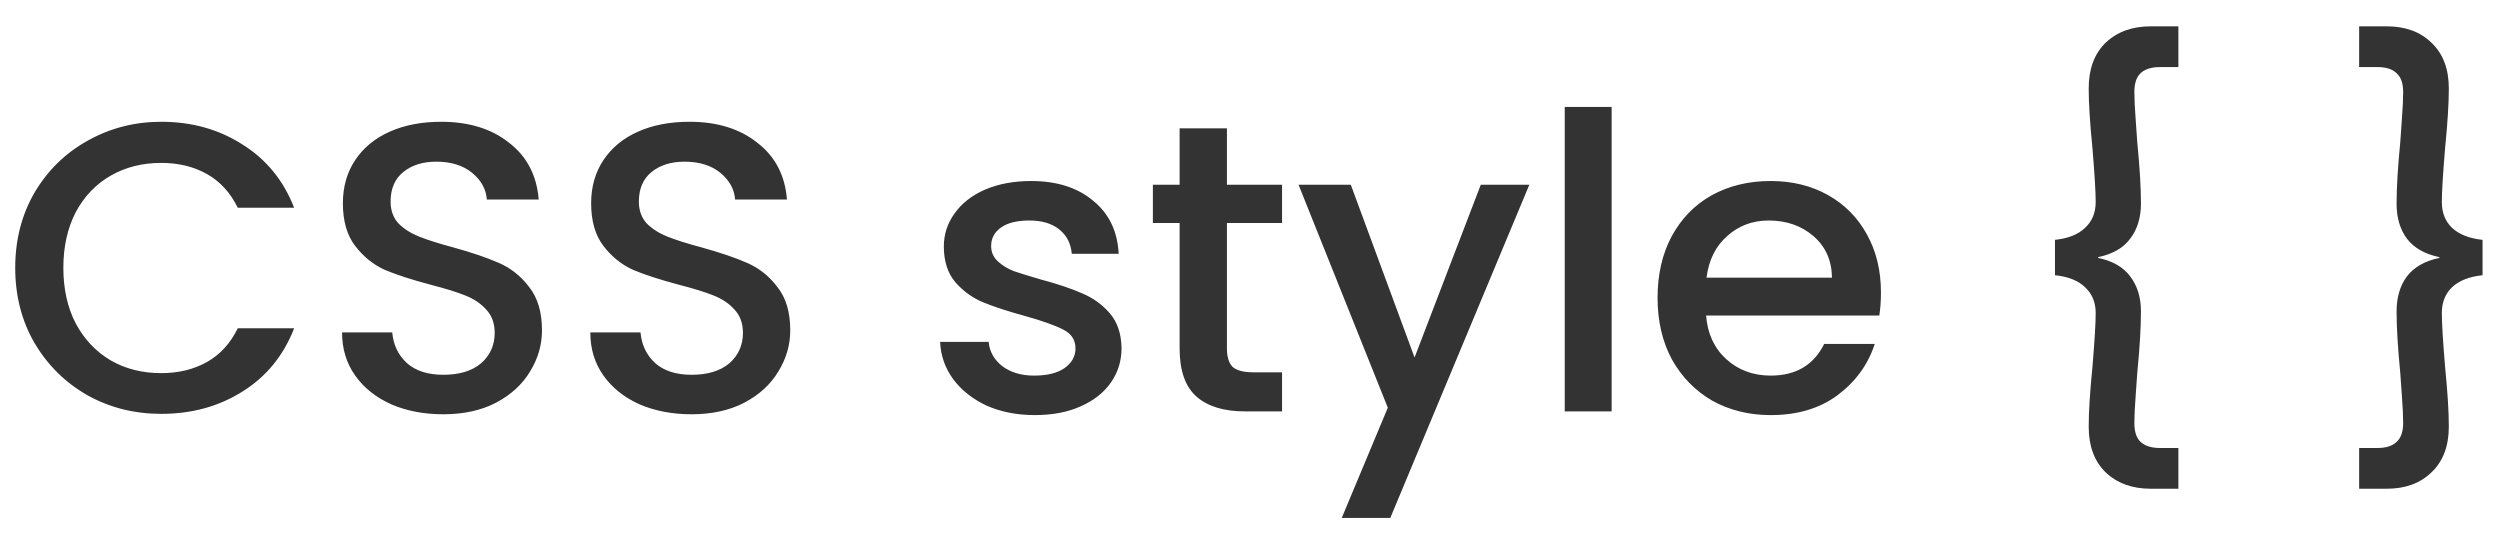 <svg width="79" height="17" viewBox="0 0 79 17" fill="none" xmlns="http://www.w3.org/2000/svg">
<path d="M0.481 8.463C0.481 7.579 0.685 6.786 1.092 6.084C1.508 5.382 2.067 4.836 2.769 4.446C3.48 4.047 4.255 3.848 5.096 3.848C6.058 3.848 6.912 4.086 7.657 4.563C8.411 5.031 8.957 5.698 9.295 6.565H7.514C7.28 6.088 6.955 5.733 6.539 5.499C6.123 5.265 5.642 5.148 5.096 5.148C4.498 5.148 3.965 5.282 3.497 5.551C3.029 5.82 2.661 6.205 2.392 6.708C2.132 7.211 2.002 7.796 2.002 8.463C2.002 9.13 2.132 9.715 2.392 10.218C2.661 10.721 3.029 11.111 3.497 11.388C3.965 11.657 4.498 11.791 5.096 11.791C5.642 11.791 6.123 11.674 6.539 11.44C6.955 11.206 7.28 10.851 7.514 10.374H9.295C8.957 11.241 8.411 11.908 7.657 12.376C6.912 12.844 6.058 13.078 5.096 13.078C4.247 13.078 3.471 12.883 2.769 12.493C2.067 12.094 1.508 11.544 1.092 10.842C0.685 10.14 0.481 9.347 0.481 8.463ZM14.007 13.091C13.4 13.091 12.854 12.987 12.369 12.779C11.883 12.562 11.502 12.259 11.225 11.869C10.947 11.479 10.809 11.024 10.809 10.504H12.395C12.429 10.894 12.581 11.215 12.85 11.466C13.127 11.717 13.513 11.843 14.007 11.843C14.518 11.843 14.917 11.722 15.203 11.479C15.489 11.228 15.632 10.907 15.632 10.517C15.632 10.214 15.541 9.967 15.359 9.776C15.185 9.585 14.964 9.438 14.696 9.334C14.436 9.23 14.072 9.117 13.604 8.996C13.014 8.84 12.533 8.684 12.161 8.528C11.797 8.363 11.485 8.112 11.225 7.774C10.965 7.436 10.835 6.985 10.835 6.422C10.835 5.902 10.965 5.447 11.225 5.057C11.485 4.667 11.849 4.368 12.317 4.16C12.785 3.952 13.326 3.848 13.942 3.848C14.817 3.848 15.532 4.069 16.087 4.511C16.65 4.944 16.962 5.542 17.023 6.305H15.385C15.359 5.976 15.203 5.694 14.917 5.46C14.631 5.226 14.254 5.109 13.786 5.109C13.361 5.109 13.014 5.217 12.746 5.434C12.477 5.651 12.343 5.963 12.343 6.37C12.343 6.647 12.425 6.877 12.59 7.059C12.763 7.232 12.98 7.371 13.24 7.475C13.5 7.579 13.855 7.692 14.306 7.813C14.904 7.978 15.389 8.142 15.762 8.307C16.143 8.472 16.464 8.727 16.724 9.074C16.992 9.412 17.127 9.867 17.127 10.439C17.127 10.898 17.001 11.332 16.75 11.739C16.507 12.146 16.147 12.476 15.671 12.727C15.203 12.97 14.648 13.091 14.007 13.091ZM21.852 13.091C21.246 13.091 20.7 12.987 20.214 12.779C19.729 12.562 19.348 12.259 19.07 11.869C18.793 11.479 18.654 11.024 18.654 10.504H20.24C20.275 10.894 20.427 11.215 20.695 11.466C20.973 11.717 21.358 11.843 21.852 11.843C22.364 11.843 22.762 11.722 23.048 11.479C23.334 11.228 23.477 10.907 23.477 10.517C23.477 10.214 23.386 9.967 23.204 9.776C23.031 9.585 22.81 9.438 22.541 9.334C22.281 9.23 21.917 9.117 21.449 8.996C20.86 8.84 20.379 8.684 20.006 8.528C19.642 8.363 19.33 8.112 19.07 7.774C18.81 7.436 18.68 6.985 18.68 6.422C18.68 5.902 18.81 5.447 19.07 5.057C19.33 4.667 19.694 4.368 20.162 4.16C20.63 3.952 21.172 3.848 21.787 3.848C22.663 3.848 23.378 4.069 23.932 4.511C24.496 4.944 24.808 5.542 24.868 6.305H23.23C23.204 5.976 23.048 5.694 22.762 5.46C22.476 5.226 22.099 5.109 21.631 5.109C21.207 5.109 20.86 5.217 20.591 5.434C20.323 5.651 20.188 5.963 20.188 6.37C20.188 6.647 20.271 6.877 20.435 7.059C20.609 7.232 20.825 7.371 21.085 7.475C21.345 7.579 21.701 7.692 22.151 7.813C22.749 7.978 23.235 8.142 23.607 8.307C23.989 8.472 24.309 8.727 24.569 9.074C24.838 9.412 24.972 9.867 24.972 10.439C24.972 10.898 24.847 11.332 24.595 11.739C24.353 12.146 23.993 12.476 23.516 12.727C23.048 12.97 22.494 13.091 21.852 13.091ZM32.698 13.117C32.135 13.117 31.628 13.017 31.177 12.818C30.735 12.61 30.384 12.333 30.124 11.986C29.864 11.631 29.725 11.236 29.708 10.803H31.242C31.268 11.106 31.411 11.362 31.671 11.57C31.94 11.769 32.273 11.869 32.672 11.869C33.088 11.869 33.409 11.791 33.634 11.635C33.868 11.47 33.985 11.262 33.985 11.011C33.985 10.742 33.855 10.543 33.595 10.413C33.344 10.283 32.941 10.14 32.386 9.984C31.849 9.837 31.411 9.694 31.073 9.555C30.735 9.416 30.44 9.204 30.189 8.918C29.946 8.632 29.825 8.255 29.825 7.787C29.825 7.406 29.938 7.059 30.163 6.747C30.388 6.426 30.709 6.175 31.125 5.993C31.55 5.811 32.035 5.72 32.581 5.72C33.396 5.72 34.05 5.928 34.544 6.344C35.047 6.751 35.315 7.31 35.35 8.021H33.868C33.842 7.7 33.712 7.445 33.478 7.254C33.244 7.063 32.928 6.968 32.529 6.968C32.139 6.968 31.84 7.042 31.632 7.189C31.424 7.336 31.32 7.531 31.32 7.774C31.32 7.965 31.389 8.125 31.528 8.255C31.667 8.385 31.836 8.489 32.035 8.567C32.234 8.636 32.529 8.727 32.919 8.84C33.439 8.979 33.864 9.122 34.193 9.269C34.531 9.408 34.821 9.616 35.064 9.893C35.307 10.17 35.432 10.539 35.441 10.998C35.441 11.405 35.328 11.769 35.103 12.09C34.878 12.411 34.557 12.662 34.141 12.844C33.734 13.026 33.253 13.117 32.698 13.117ZM38.771 7.046V11.011C38.771 11.28 38.832 11.475 38.953 11.596C39.083 11.709 39.3 11.765 39.603 11.765H40.513V13H39.343C38.676 13 38.165 12.844 37.809 12.532C37.454 12.22 37.276 11.713 37.276 11.011V7.046H36.431V5.837H37.276V4.056H38.771V5.837H40.513V7.046H38.771ZM48.327 5.837L43.933 16.367H42.399L43.855 12.883L41.034 5.837H42.685L44.7 11.297L46.793 5.837H48.327ZM50.928 3.38V13H49.446V3.38H50.928ZM59.438 9.243C59.438 9.512 59.421 9.754 59.386 9.971H53.913C53.957 10.543 54.169 11.002 54.55 11.349C54.932 11.696 55.4 11.869 55.954 11.869C56.752 11.869 57.315 11.535 57.644 10.868H59.243C59.027 11.527 58.632 12.068 58.06 12.493C57.497 12.909 56.795 13.117 55.954 13.117C55.27 13.117 54.654 12.965 54.108 12.662C53.571 12.35 53.146 11.917 52.834 11.362C52.531 10.799 52.379 10.149 52.379 9.412C52.379 8.675 52.527 8.03 52.821 7.475C53.125 6.912 53.545 6.478 54.082 6.175C54.628 5.872 55.252 5.72 55.954 5.72C56.63 5.72 57.233 5.867 57.761 6.162C58.29 6.457 58.702 6.873 58.996 7.41C59.291 7.939 59.438 8.55 59.438 9.243ZM57.891 8.775C57.883 8.229 57.688 7.791 57.306 7.462C56.925 7.133 56.453 6.968 55.889 6.968C55.378 6.968 54.94 7.133 54.576 7.462C54.212 7.783 53.996 8.22 53.926 8.775H57.891ZM64.937 7.579C65.353 7.536 65.669 7.41 65.886 7.202C66.111 6.994 66.224 6.721 66.224 6.383C66.224 6.071 66.189 5.499 66.12 4.667C66.042 3.887 66.003 3.263 66.003 2.795C66.003 2.18 66.18 1.699 66.536 1.352C66.9 1.005 67.376 0.832 67.966 0.832H68.837V2.119H68.265C67.987 2.119 67.779 2.184 67.641 2.314C67.511 2.435 67.446 2.635 67.446 2.912C67.446 3.12 67.459 3.397 67.485 3.744C67.511 4.091 67.528 4.338 67.537 4.485C67.615 5.282 67.654 5.932 67.654 6.435C67.654 6.877 67.541 7.245 67.316 7.54C67.099 7.835 66.761 8.03 66.302 8.125V8.151C66.761 8.246 67.099 8.441 67.316 8.736C67.541 9.031 67.654 9.399 67.654 9.841C67.654 10.344 67.615 10.994 67.537 11.791C67.528 11.938 67.511 12.185 67.485 12.532C67.459 12.879 67.446 13.156 67.446 13.364C67.446 13.641 67.511 13.841 67.641 13.962C67.779 14.092 67.987 14.157 68.265 14.157H68.837V15.444H67.966C67.376 15.444 66.9 15.271 66.536 14.924C66.18 14.577 66.003 14.096 66.003 13.481C66.003 13.013 66.042 12.389 66.12 11.609C66.189 10.777 66.224 10.205 66.224 9.893C66.224 9.555 66.111 9.282 65.886 9.074C65.669 8.866 65.353 8.74 64.937 8.697V7.579ZM78.449 8.697C78.033 8.74 77.712 8.866 77.487 9.074C77.27 9.282 77.162 9.555 77.162 9.893C77.162 10.205 77.197 10.777 77.266 11.609C77.344 12.389 77.383 13.013 77.383 13.481C77.383 14.096 77.201 14.577 76.837 14.924C76.482 15.271 76.009 15.444 75.42 15.444H74.549V14.157H75.121C75.398 14.157 75.602 14.092 75.732 13.962C75.871 13.841 75.94 13.641 75.94 13.364C75.94 13.156 75.927 12.879 75.901 12.532C75.875 12.185 75.858 11.938 75.849 11.791C75.771 10.994 75.732 10.344 75.732 9.841C75.732 9.399 75.84 9.031 76.057 8.736C76.282 8.441 76.625 8.246 77.084 8.151V8.125C76.625 8.03 76.282 7.835 76.057 7.54C75.84 7.245 75.732 6.877 75.732 6.435C75.732 5.932 75.771 5.282 75.849 4.485C75.858 4.338 75.875 4.091 75.901 3.744C75.927 3.397 75.94 3.12 75.94 2.912C75.94 2.635 75.871 2.435 75.732 2.314C75.602 2.184 75.398 2.119 75.121 2.119H74.549V0.832H75.42C76.009 0.832 76.482 1.005 76.837 1.352C77.201 1.699 77.383 2.18 77.383 2.795C77.383 3.263 77.344 3.887 77.266 4.667C77.197 5.499 77.162 6.071 77.162 6.383C77.162 6.721 77.27 6.994 77.487 7.202C77.712 7.41 78.033 7.536 78.449 7.579V8.697Z" fill="#333333"/>
</svg>
